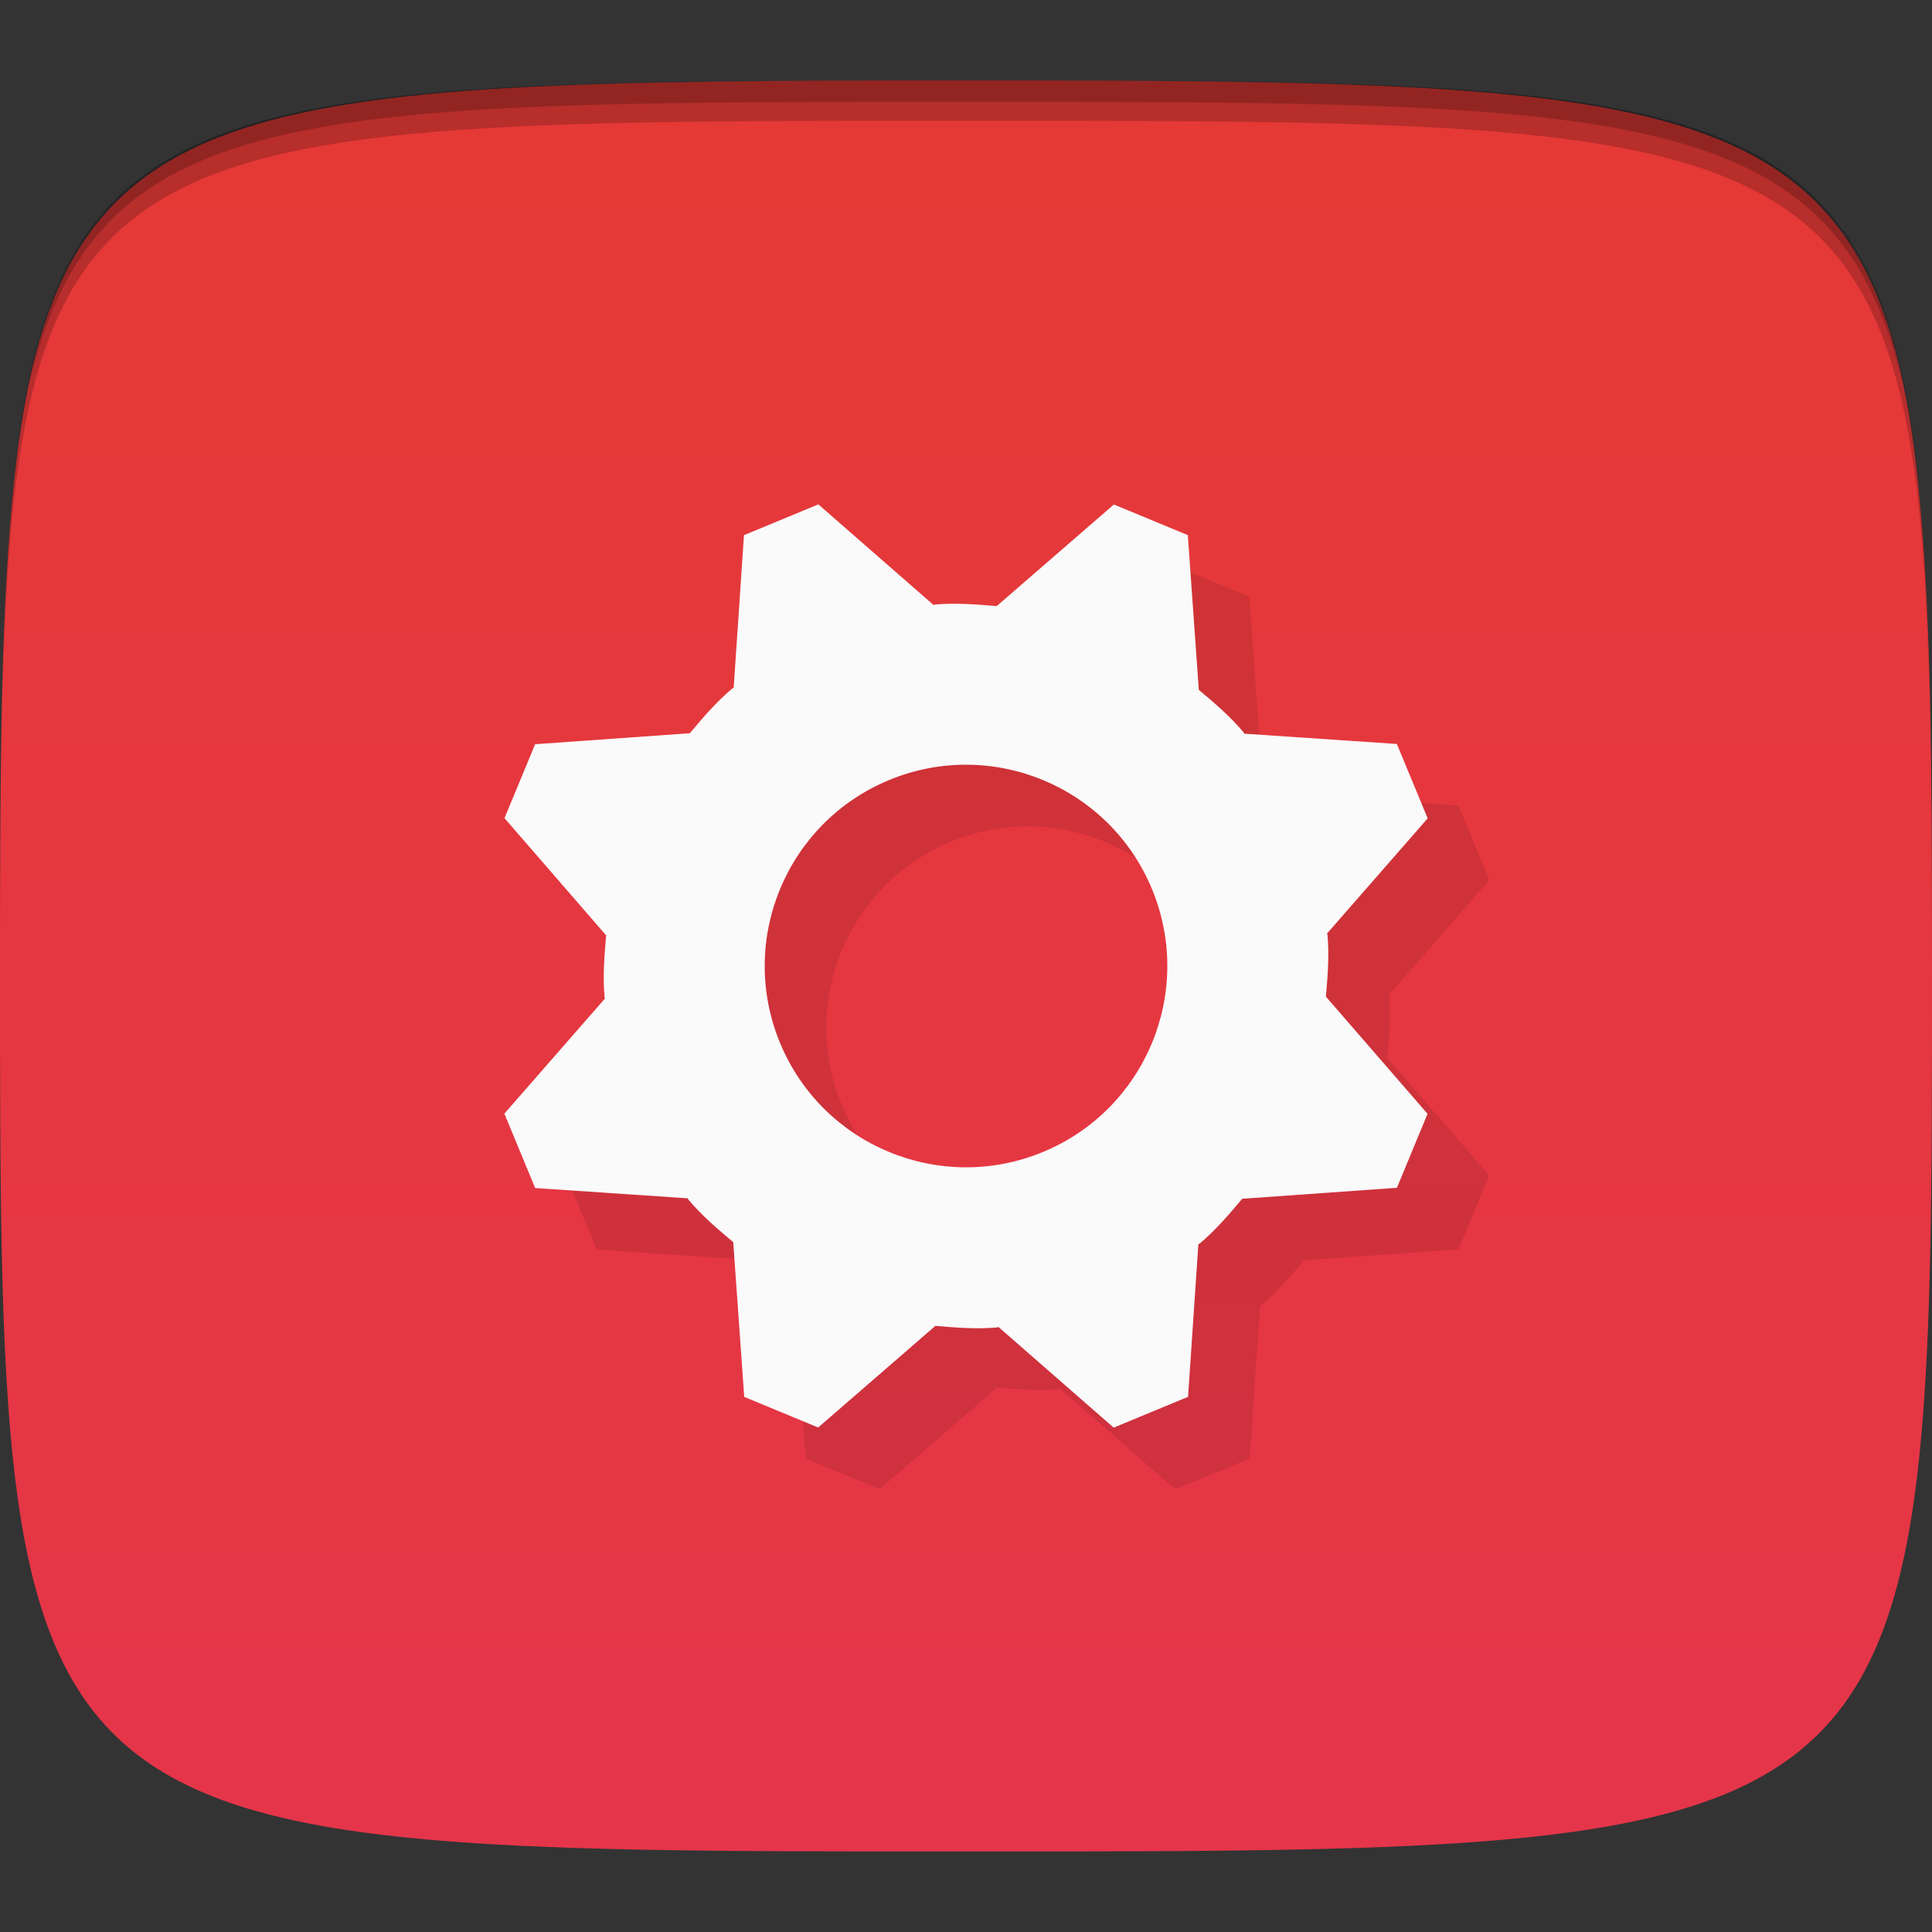 <?xml version="1.0" encoding="UTF-8" standalone="no"?>
<!-- Created with Inkscape (http://www.inkscape.org/) -->

<svg
   xmlns:dc="http://purl.org/dc/elements/1.1/"
   xmlns:cc="http://creativecommons.org/ns#"
   xmlns:rdf="http://www.w3.org/1999/02/22-rdf-syntax-ns#"
   xmlns:svg="http://www.w3.org/2000/svg"
   xmlns="http://www.w3.org/2000/svg"
   xmlns:xlink="http://www.w3.org/1999/xlink"
   xmlns:sodipodi="http://sodipodi.sourceforge.net/DTD/sodipodi-0.dtd"
   xmlns:inkscape="http://www.inkscape.org/namespaces/inkscape"
   width="48"
   height="48"
   id="svg2"
   version="1.1"
   inkscape:version="0.48.4 r9939"
   sodipodi:docname="control-center.svg">
  <rect width="100%" height="100%" fill="#333333" stroke="none"/>
  <defs
     id="defs4">
    <linearGradient
       id="linearGradient3763">
      <stop
         style="stop-color:#e53935;stop-opacity:1;"
         offset="0"
         id="stop3765" />
      <stop
         style="stop-color:#e5354a;stop-opacity:1;"
         offset="1"
         id="stop3767" />
    </linearGradient>
    <linearGradient
       inkscape:collect="always"
       xlink:href="#linearGradient3763"
       id="linearGradient3769"
       x1="24"
       y1="2"
       x2="24"
       y2="46"
       gradientUnits="userSpaceOnUse" />
  </defs>
  <sodipodi:namedview
     id="base"
     pagecolor="#ffffff"
     bordercolor="#666666"
     borderopacity="1.0"
     inkscape:pageopacity="0.0"
     inkscape:pageshadow="2"
     inkscape:zoom="8.1906533"
     inkscape:cx="9.6508416"
     inkscape:cy="22.675603"
     inkscape:document-units="px"
     inkscape:current-layer="layer1"
     showgrid="true"
     inkscape:snap-bbox="true"
     inkscape:window-width="1301"
     inkscape:window-height="744"
     inkscape:window-x="65"
     inkscape:window-y="24"
     inkscape:window-maximized="1"
     inkscape:snap-global="true"
     inkscape:object-nodes="true"
     inkscape:snap-nodes="false">
    <inkscape:grid
       type="xygrid"
       id="grid2985"
       empspacing="6"
       visible="true"
       enabled="true"
       snapvisiblegridlinesonly="true" />
  </sodipodi:namedview>
  <g
     inkscape:label="Layer 1"
     inkscape:groupmode="layer"
     id="layer1"
     transform="translate(0,-1004.362)">
    <path
       style="fill:url(#linearGradient3769);fill-opacity:1;stroke:none"
       d="M 24 2 C 5.661 2 1.364 2.184 0.344 12 C 0.029 15.03 0 18.811 0 24 C 0 46 0 46 24 46 C 48 46 48 46 48 24 C 48 18.811 47.971 15.03 47.656 12 C 46.636 2.184 42.339 2 24 2 z "
       id="path3773"
       transform="translate(0,1004.362)" />
    <path
       style="fill:#000000;fill-opacity:1;stroke:none;opacity:0.2"
       d="M 24 2 C 2.728 2 0.337 2.089 0.062 17.406 C 0.391 3.003 3 3 24 3 C 45 3 47.609 3.003 47.938 17.406 C 47.663 2.089 45.272 2 24 2 z "
       transform="translate(0,1004.362)"
       id="path3770" />
    <path
       style="fill:#000000;fill-opacity:1;stroke:none;opacity:0.2"
       d="M 24 2 C 7.241 2 2.237 2.079 0.719 9.594 C 2.33 2.529 7.5 2.531 24 2.531 C 40.5 2.531 45.67 2.529 47.281 9.594 C 45.763 2.079 40.759 2 24 2 z M 47.281 9.594 C 47.354 9.915 47.409 10.243 47.469 10.594 C 47.416 10.24 47.347 9.919 47.281 9.594 z M 0.719 9.594 C 0.653 9.919 0.584 10.24 0.531 10.594 C 0.591 10.243 0.646 9.915 0.719 9.594 z "
       transform="translate(0,1004.362)"
       id="path3012" />
    <g
       id="g3032"
       transform="translate(48,1007.362)" />
    <g
       id="g3042"
       transform="translate(-49.875,1002.642)" />
    <g
       id="g3038"
       transform="translate(-53.998,1003.362)" />
    <path
       inkscape:connector-curvature="0"
       id="path3826"
       d="m 20.015,1019.189 -0.256,3.793 -0.029,0.012 c -0.401,0.336 -0.728,0.721 -1.06,1.116 l -3.844,0.273 -0.761,1.837 2.525,2.912 c -0.044,0.513 -0.085,1.017 -0.039,1.538 8.67e-4,0.01 0.011,0.019 0.012,0.029 l -2.501,2.862 0.765,1.848 3.793,0.256 0.012,0.029 c 0.336,0.401 0.721,0.728 1.116,1.06 l 0.273,3.844 1.837,0.761 2.912,-2.525 c 0.513,0.044 1.017,0.085 1.538,0.039 0.01,-9e-4 0.019,-0.011 0.029,-0.012 l 2.863,2.501 1.848,-0.765 0.256,-3.793 0.029,-0.012 c 0.401,-0.336 0.728,-0.721 1.06,-1.116 l 3.844,-0.273 0.761,-1.837 -2.525,-2.912 c 0.044,-0.513 0.085,-1.017 0.039,-1.538 -8.67e-4,-0.01 -0.011,-0.019 -0.012,-0.029 L 37,1026.225 l -0.765,-1.848 -3.793,-0.256 c -0.006,-0.01 -0.006,-0.021 -0.012,-0.029 -0.336,-0.401 -0.721,-0.728 -1.116,-1.06 l -0.273,-3.844 -1.837,-0.761 -2.912,2.525 c -0.513,-0.044 -1.017,-0.085 -1.538,-0.039 l -0.029,0.012 -2.863,-2.501 -1.848,0.765 z m 3.603,6.085 c 2.551,-1.057 5.476,0.155 6.533,2.706 1.057,2.551 -0.155,5.476 -2.706,6.533 -2.551,1.057 -5.476,-0.155 -6.533,-2.706 -1.057,-2.551 0.155,-5.476 2.706,-6.533 z"
       style="opacity:0.1;fill:#000000;fill-opacity:1;stroke:none" />
    <path
       style="fill:#fafafa;fill-opacity:1;stroke:none"
       d="m 18.484,1017.658 -0.256,3.793 -0.029,0.012 c -0.401,0.336 -0.728,0.721 -1.06,1.116 l -3.844,0.273 -0.761,1.837 2.525,2.912 c -0.044,0.513 -0.085,1.017 -0.039,1.538 8.67e-4,0.01 0.011,0.019 0.012,0.029 l -2.501,2.862 0.765,1.848 3.793,0.256 0.012,0.029 c 0.336,0.401 0.721,0.728 1.116,1.06 l 0.273,3.844 1.837,0.761 2.912,-2.525 c 0.513,0.044 1.017,0.085 1.538,0.039 0.01,-9e-4 0.019,-0.011 0.029,-0.012 l 2.863,2.501 1.848,-0.765 0.256,-3.793 0.029,-0.012 c 0.401,-0.336 0.728,-0.721 1.06,-1.116 l 3.844,-0.273 0.761,-1.837 -2.525,-2.912 c 0.044,-0.513 0.085,-1.017 0.039,-1.538 -8.67e-4,-0.01 -0.011,-0.019 -0.012,-0.029 l 2.501,-2.862 -0.765,-1.848 -3.793,-0.256 c -0.006,-0.01 -0.006,-0.021 -0.012,-0.029 -0.336,-0.401 -0.721,-0.728 -1.116,-1.06 l -0.273,-3.844 -1.837,-0.761 -2.912,2.525 c -0.513,-0.044 -1.017,-0.085 -1.538,-0.039 l -0.029,0.012 -2.863,-2.501 -1.848,0.765 z m 3.603,6.085 c 2.551,-1.057 5.476,0.155 6.533,2.706 1.057,2.551 -0.155,5.476 -2.706,6.533 -2.551,1.057 -5.476,-0.155 -6.533,-2.706 -1.057,-2.551 0.155,-5.476 2.706,-6.533 z"
       id="path3007"
       inkscape:connector-curvature="0" />
  </g>
</svg>
